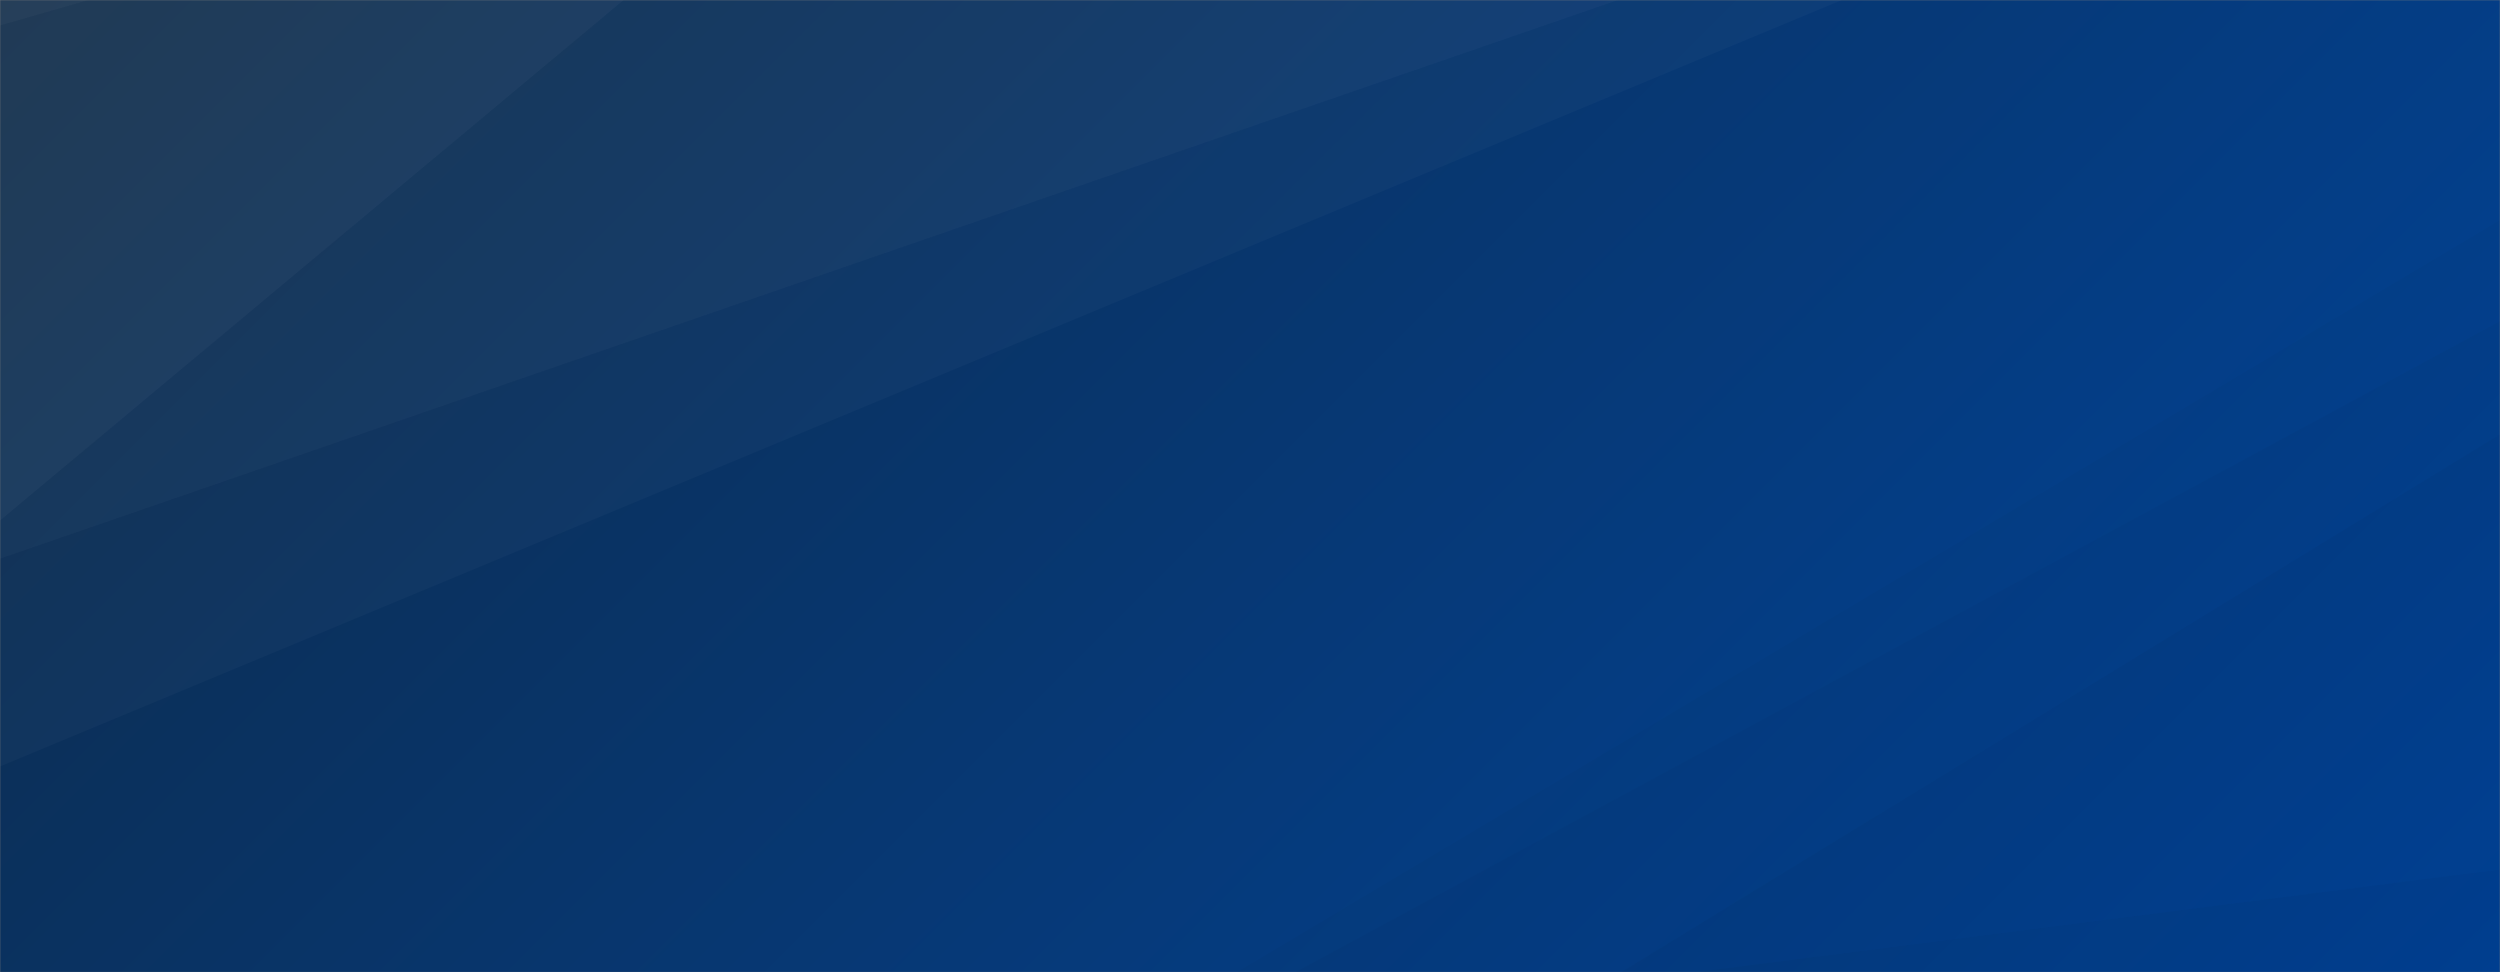 <svg xmlns="http://www.w3.org/2000/svg" version="1.1" xmlns:xlink="http://www.w3.org/1999/xlink" xmlns:svgjs="http://svgjs.com/svgjs" width="1440" height="560" preserveAspectRatio="none" viewBox="0 0 1440 560"><rect x="0" y="0" width="1440" height="560" fill="#808080" stroke="none"/><g mask="url(&quot;#SvgjsMask1054&quot;)" fill="none"><rect width="1440" height="560" x="0" y="0" fill="url(#SvgjsLinearGradient1055)"></rect><path d="M0 0L51.14 0L0 14.69z" fill="rgba(255, 255, 255, .1)"></path><path d="M0 14.69L51.14 0L359.2 0L0 299.83z" fill="rgba(255, 255, 255, .075)"></path><path d="M0 299.83L359.2 0L931.92 0L0 321.78z" fill="rgba(255, 255, 255, .05)"></path><path d="M0 321.78L931.92 0L1060.96 0L0 441.47z" fill="rgba(255, 255, 255, .025)"></path><path d="M1440 560L976.26 560L1440 500.81z" fill="rgba(0, 0, 0, .1)"></path><path d="M1440 500.81L976.26 560L933.76 560L1440 250.19z" fill="rgba(0, 0, 0, .075)"></path><path d="M1440 250.19L933.76 560L746.09 560L1440 185.04z" fill="rgba(0, 0, 0, .05)"></path><path d="M1440 185.04L746.09 560L712.36 560L1440 126.86z" fill="rgba(0, 0, 0, .025)"></path></g><defs><mask id="SvgjsMask1054"><rect width="1440" height="560" fill="#ffffff"></rect></mask><linearGradient x1="15.28%" y1="-39.29%" x2="84.72%" y2="139.29%" gradientUnits="userSpaceOnUse" id="SvgjsLinearGradient1055"><stop stop-color="#0e2a47" offset="0"></stop><stop stop-color="#00459e" offset="1"></stop></linearGradient></defs></svg>